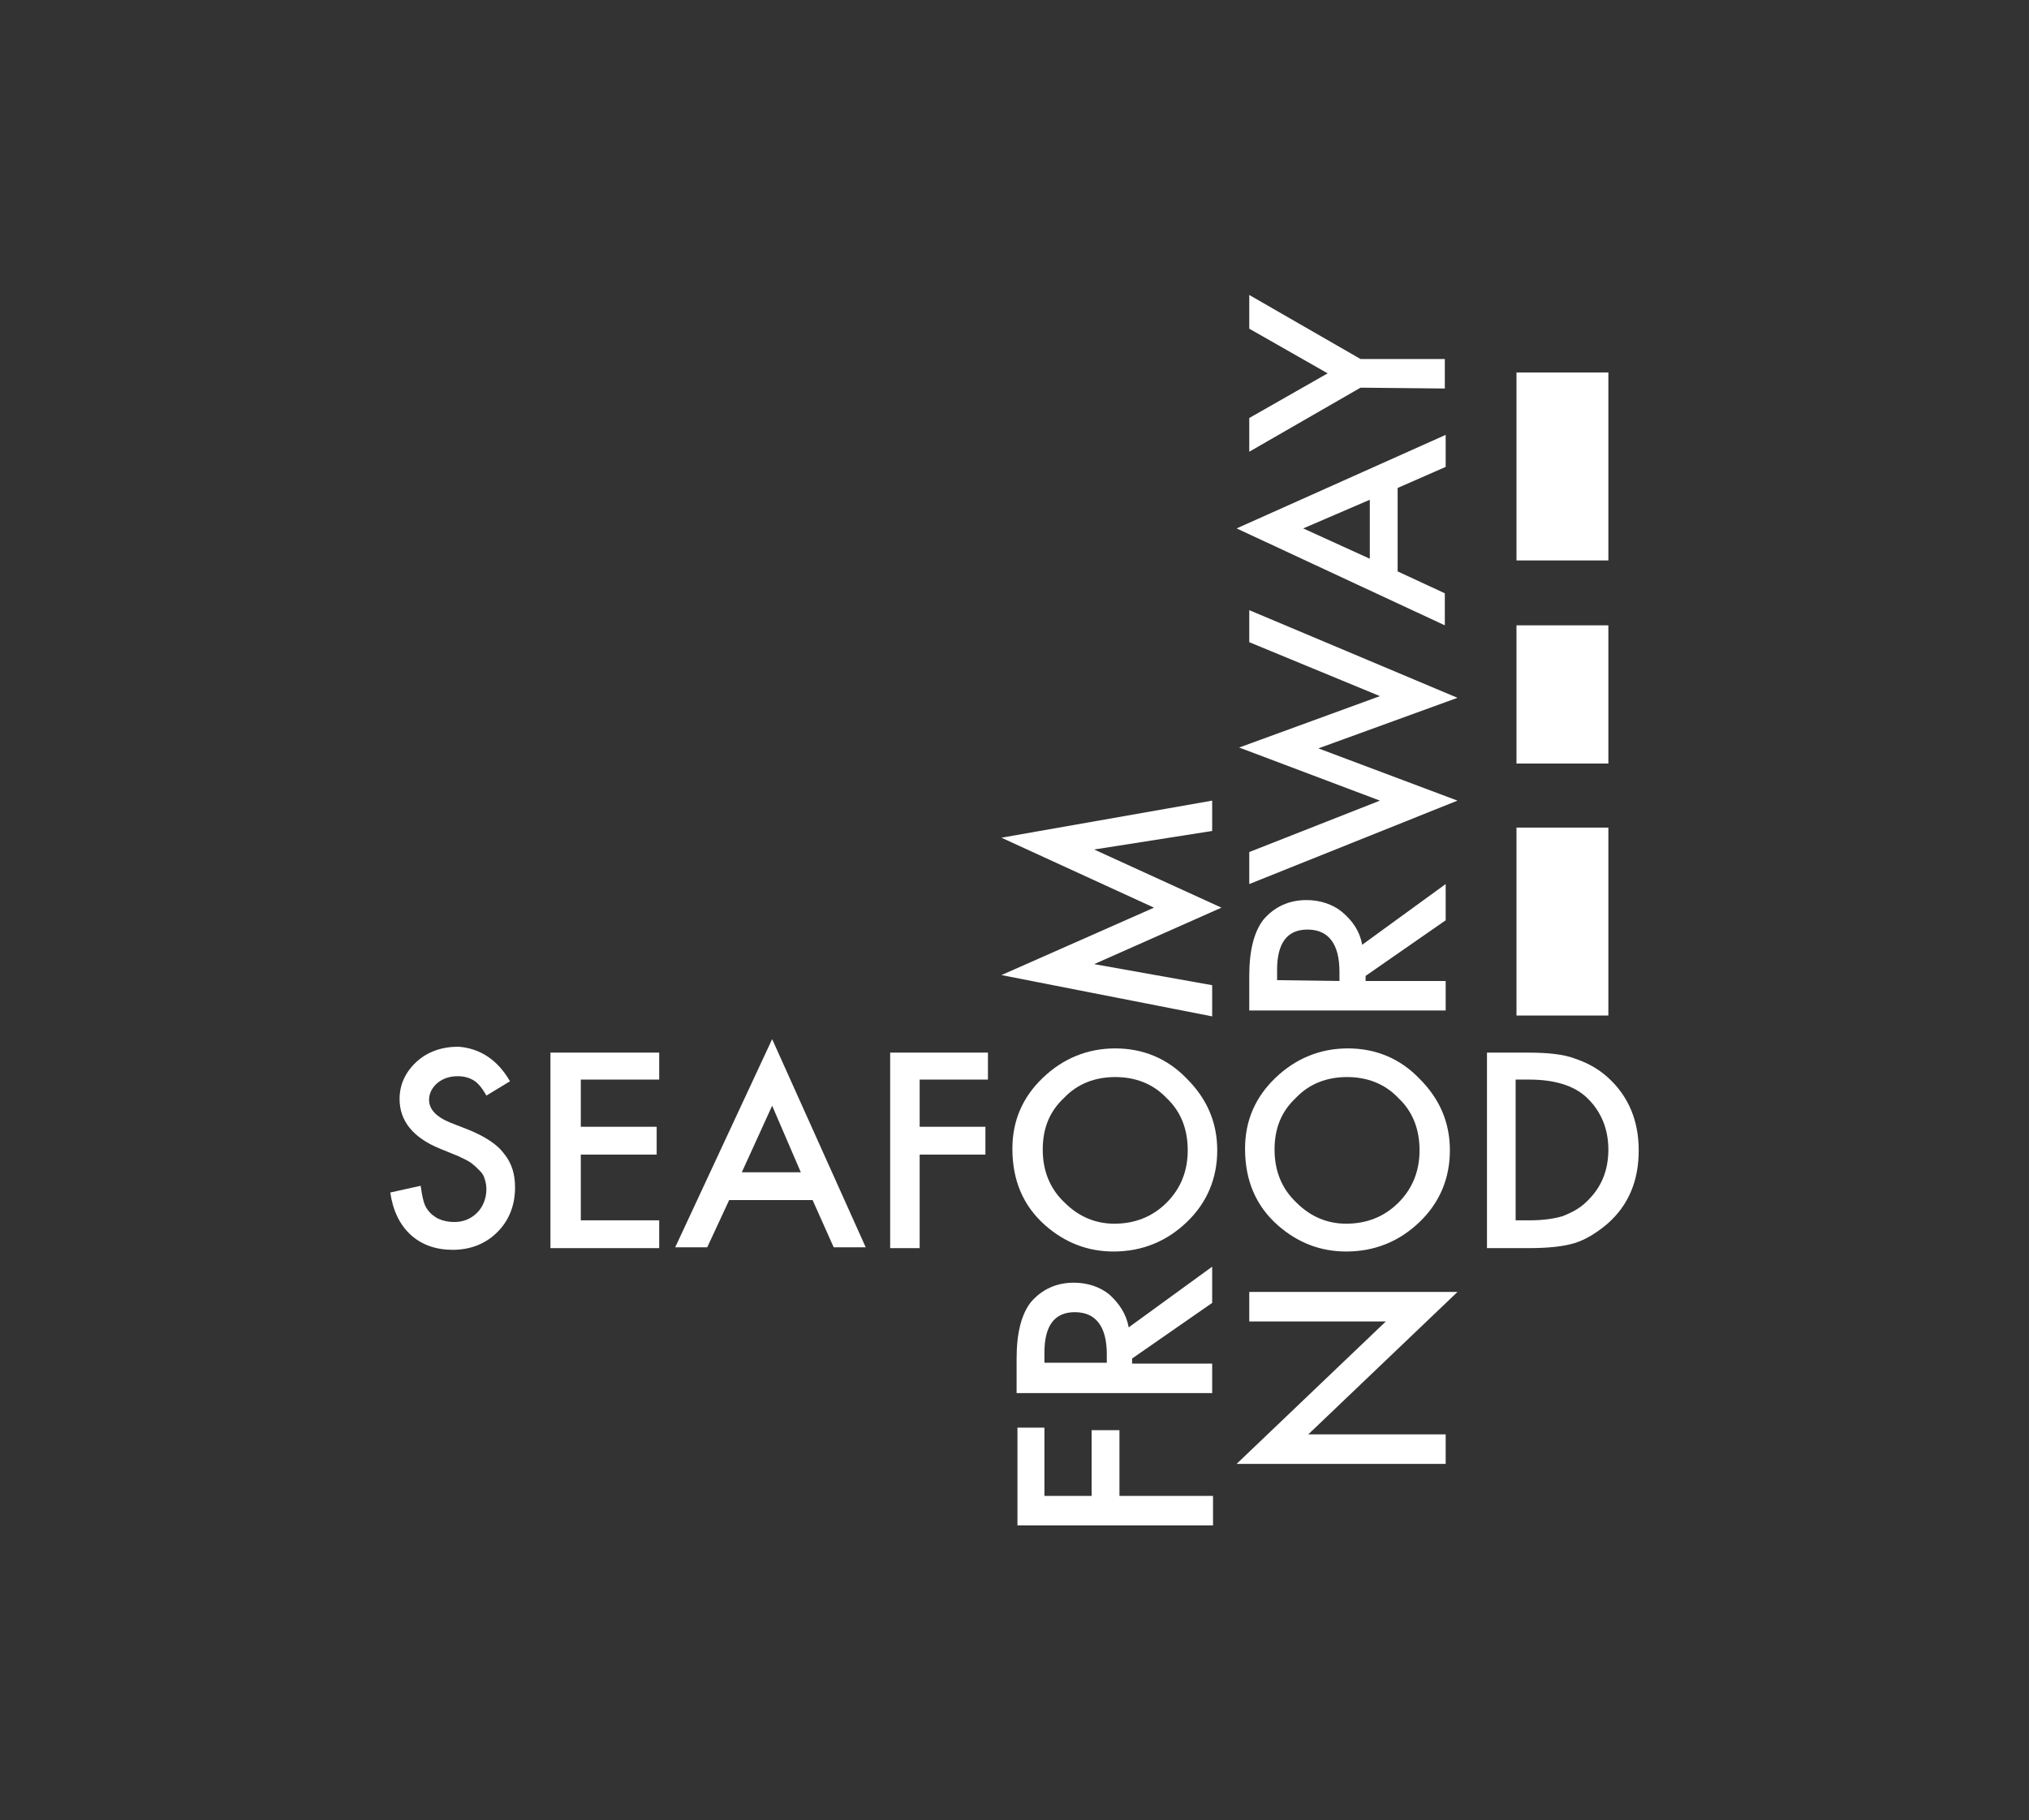 <?xml version="1.0" encoding="utf-8"?>
<!-- Generator: Adobe Illustrator 22.0.1, SVG Export Plug-In . SVG Version: 6.00 Build 0)  -->
<svg version="1.1" id="Layer_1" xmlns="http://www.w3.org/2000/svg" xmlns:xlink="http://www.w3.org/1999/xlink" x="0px" y="0px"
	 viewBox="0 0 240.7 216" style="enable-background:new 0 0 240.7 216;" xml:space="preserve">
<rect x="0" y="0" width="240.7" height="216" fill="#333333" stroke="none"/>
<style type="text/css">
	.st0{fill:#FFFFFF;}
</style>
<g id="XMLID_1883_">
	<g id="XMLID_1886_">
		<path id="XMLID_1899_" class="st0" d="M60.5,128.3l-2.8,1.7c-0.5-0.9-1-1.5-1.5-1.8s-1.1-0.5-1.9-0.5c-1,0-1.8,0.3-2.4,0.8
			s-1,1.2-1,2c0,1.1,0.8,2,2.5,2.7l2.3,0.9c1.9,0.8,3.3,1.7,4.1,2.8c0.9,1.1,1.3,2.4,1.3,4c0,2.1-0.7,3.9-2.1,5.3
			c-1.4,1.4-3.2,2.1-5.3,2.1c-2,0-3.7-0.6-5-1.8c-1.3-1.2-2.1-2.9-2.4-5l3.6-0.8c0.2,1.4,0.4,2.3,0.8,2.8c0.7,1,1.8,1.5,3.2,1.5
			c1.1,0,2-0.4,2.7-1.1c0.7-0.7,1.1-1.7,1.1-2.8c0-0.5-0.1-0.9-0.2-1.2c-0.1-0.4-0.3-0.7-0.6-1c-0.3-0.3-0.6-0.6-1-0.9
			c-0.4-0.3-0.9-0.5-1.5-0.8l-2.2-0.9c-3.2-1.3-4.8-3.3-4.8-5.9c0-1.7,0.7-3.2,2-4.4c1.3-1.2,3-1.8,5-1.8
			C56.9,124.4,59,125.7,60.5,128.3z"/>
		<path id="XMLID_1943_" class="st0" d="M78.2,128.1h-9.3v5.6h9v3.3h-9v7.8h9.3v3.3H65.3v-23.2h12.9V128.1z"/>
		<path id="XMLID_1945_" class="st0" d="M96.4,142.4h-9.9l-2.6,5.6h-3.8l11.5-24.7l11.1,24.7h-3.8L96.4,142.4z M95,139.1l-3.4-7.9
			l-3.6,7.9H95z"/>
		<path id="XMLID_1948_" class="st0" d="M117.2,128.1h-8.1v5.6h7.8v3.3h-7.8v11.1h-3.5v-23.2h11.6V128.1z"/>
		<path id="XMLID_1950_" class="st0" d="M120.1,136.3c0-3.3,1.2-6.1,3.6-8.4c2.4-2.3,5.3-3.5,8.6-3.5s6.2,1.2,8.5,3.6
			c2.4,2.4,3.6,5.2,3.6,8.5s-1.2,6.2-3.6,8.5c-2.4,2.3-5.3,3.5-8.7,3.5c-3,0-5.7-1-8.1-3.1C121.4,143.1,120.1,140.1,120.1,136.3z
			 M123.7,136.4c0,2.6,0.9,4.7,2.6,6.3c1.7,1.7,3.7,2.5,5.9,2.5c2.4,0,4.5-0.8,6.2-2.5s2.5-3.8,2.5-6.2c0-2.5-0.8-4.6-2.5-6.2
			c-1.6-1.7-3.7-2.5-6.1-2.5c-2.4,0-4.5,0.8-6.1,2.5C124.5,131.9,123.7,133.9,123.7,136.4z"/>
		<path id="XMLID_1953_" class="st0" d="M147.7,136.3c0-3.3,1.2-6.1,3.6-8.4c2.4-2.3,5.3-3.5,8.6-3.5s6.2,1.2,8.5,3.6
			c2.4,2.4,3.6,5.2,3.6,8.5s-1.2,6.2-3.6,8.5c-2.4,2.3-5.3,3.5-8.7,3.5c-3,0-5.7-1-8.1-3.1C149,143.1,147.7,140.1,147.7,136.3z
			 M151.2,136.4c0,2.6,0.9,4.7,2.6,6.3c1.7,1.7,3.7,2.5,5.9,2.5c2.4,0,4.5-0.8,6.2-2.5s2.5-3.8,2.5-6.2c0-2.5-0.8-4.6-2.5-6.2
			c-1.6-1.7-3.7-2.5-6.1-2.5c-2.4,0-4.5,0.8-6.1,2.5C152,131.9,151.2,133.9,151.2,136.4z"/>
		<path id="XMLID_1956_" class="st0" d="M176.4,148.1v-23.2h4.9c2.3,0,4.2,0.2,5.5,0.7c1.5,0.5,2.8,1.2,4,2.3
			c2.4,2.2,3.6,5.1,3.6,8.6c0,3.6-1.2,6.5-3.7,8.7c-1.3,1.1-2.6,1.9-3.9,2.3c-1.3,0.4-3.1,0.6-5.5,0.6L176.4,148.1L176.4,148.1z
			 M179.9,144.8h1.6c1.6,0,2.9-0.2,3.9-0.5c1-0.4,2-0.9,2.8-1.7c1.7-1.6,2.6-3.6,2.6-6.2c0-2.5-0.9-4.6-2.6-6.2
			c-1.5-1.4-3.8-2.1-6.8-2.1h-1.6v16.7H179.9z"/>
	</g>
	<g id="XMLID_1885_">
		<path id="XMLID_1900_" class="st0" d="M171.5,173.7h-24.8l17.7-16.9h-16.2v-3.5h24.7l-17.7,16.9h16.3V173.7z"/>
		<path id="XMLID_1907_" class="st0" d="M161.6,112.1l9.9-7.2v4.3l-9.5,6.6v0.6h9.5v3.5h-23.3v-4.1c0-3.1,0.6-5.3,1.7-6.7
			c1.3-1.5,3-2.3,5.1-2.3c1.6,0,3.1,0.5,4.2,1.4C160.5,109.3,161.3,110.5,161.6,112.1z M158.9,116.4v-1.1c0-3.3-1.3-5-3.8-5
			c-2.4,0-3.6,1.6-3.6,4.8v1.2L158.9,116.4L158.9,116.4z"/>
		<path id="XMLID_1910_" class="st0" d="M148.2,101.1l15.5-6.1L147,88.7l16.7-6.1l-15.5-6.4v-3.8l24.7,10.4l-16.5,6l16.5,6.2
			l-24.7,9.9V101.1z"/>
		<path id="XMLID_1912_" class="st0" d="M165.8,57.9v9.9l5.6,2.6v3.8l-24.7-11.5l24.8-11.1v3.8L165.8,57.9z M162.5,59.3l-7.9,3.4
			l7.9,3.6V59.3z"/>
		<path id="XMLID_1915_" class="st0" d="M161.4,46l-13.2,7.6v-4l9.3-5.3l-9.3-5.3v-4l13.2,7.6h10v3.5L161.4,46L161.4,46z"/>
	</g>
	<g id="XMLID_1884_">
		<path id="XMLID_1887_" class="st0" d="M123.9,169.4v8.1h5.6v-7.8h3.3v7.8h11.1v3.5h-23.2v-11.6H123.9z"/>
		<path id="XMLID_1889_" class="st0" d="M133.9,157.5l9.9-7.2v4.3l-9.5,6.6v0.6h9.5v3.5h-23.2v-4.1c0-3.1,0.6-5.3,1.7-6.7
			c1.3-1.5,3-2.3,5.1-2.3c1.6,0,3.1,0.5,4.2,1.4C132.8,154.7,133.6,155.9,133.9,157.5z M131.3,161.8v-1.1c0-3.3-1.3-5-3.8-5
			c-2.4,0-3.6,1.6-3.6,4.8v1.2h7.4V161.8z"/>
		<path id="XMLID_1902_" class="st0" d="M143.8,120.6l-25-4.9l18.1-8l-18.1-8.3l25-4.4v3.6l-14,2.2l15.1,6.9l-15.1,6.7l14,2.5V120.6
			z"/>
	</g>
	<rect id="XMLID_1234_" x="179.9" y="98.2" class="st0" width="10.9" height="22.3"/>
	<rect id="XMLID_1904_" x="179.9" y="44.2" class="st0" width="10.9" height="22.3"/>
	<rect id="XMLID_1959_" x="179.9" y="74.2" class="st0" width="10.9" height="16.4"/>
</g>
</svg>
